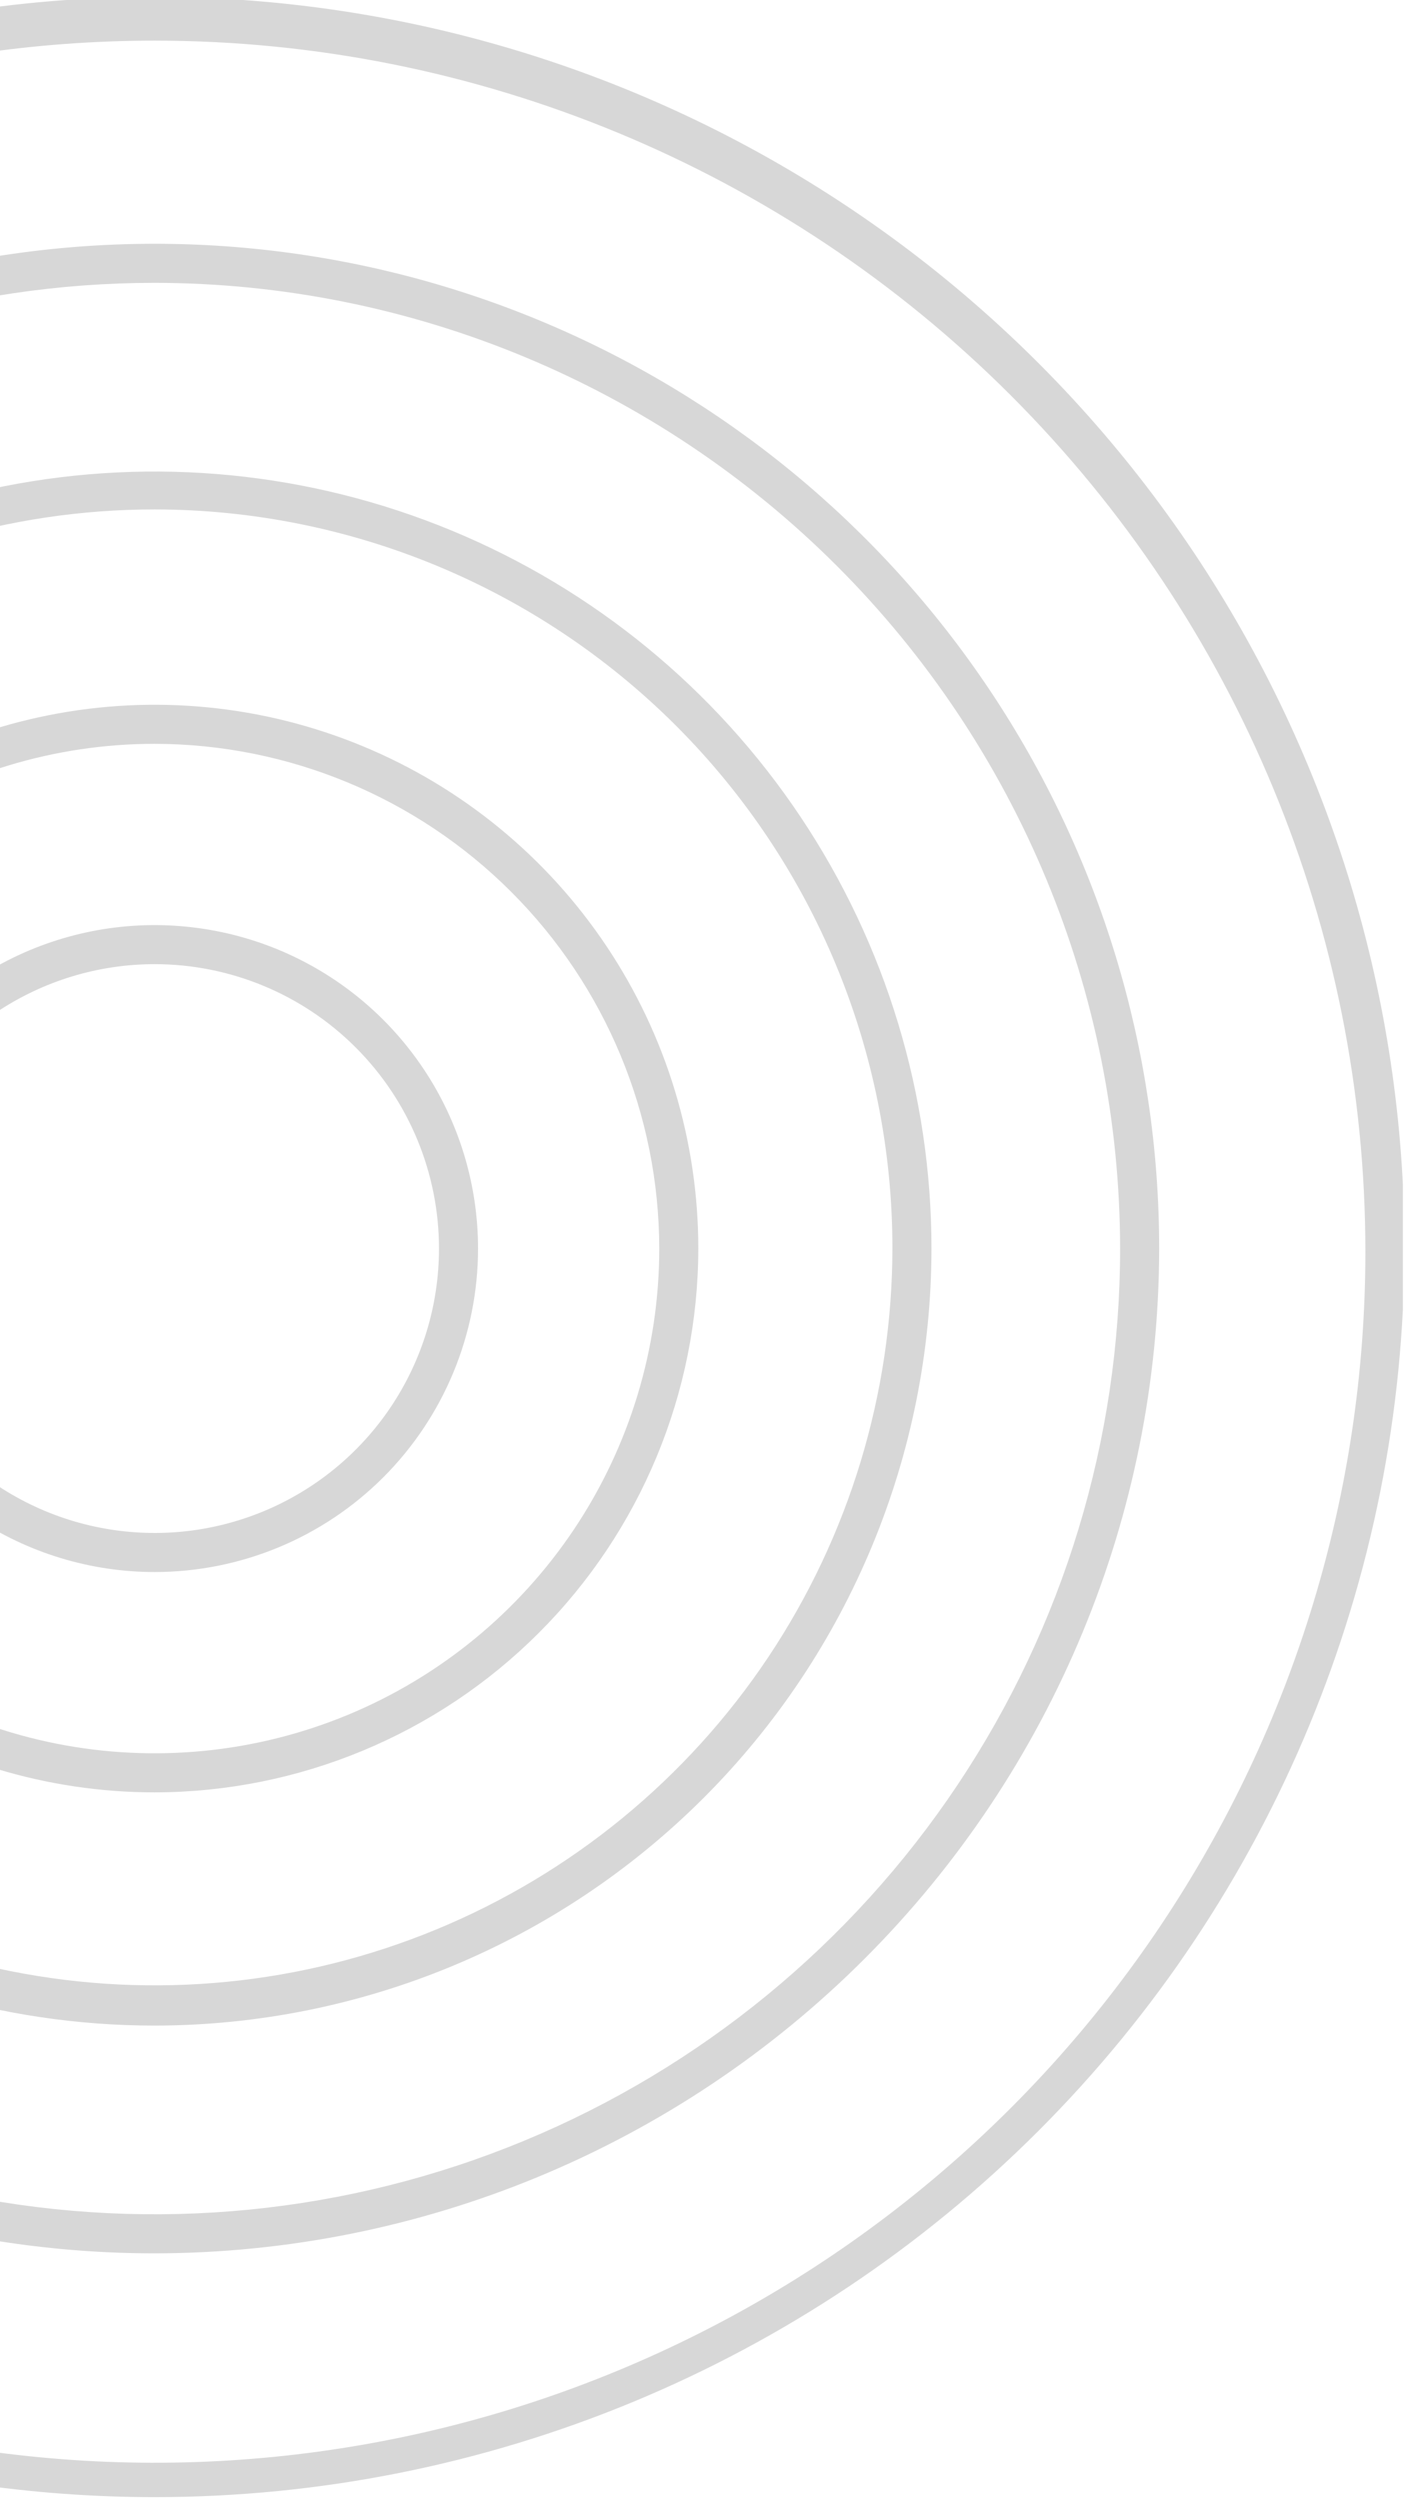<svg width="36" height="64" viewBox="0 0 36 64" fill="none" xmlns="http://www.w3.org/2000/svg">
<g clip-path="url(#clip0_1_934)">
<path d="M3.96 40.24C2.322 40.24 0.721 39.754 -0.64 38.845C-2.002 37.935 -3.063 36.642 -3.69 35.129C-4.317 33.616 -4.481 31.951 -4.161 30.345C-3.842 28.738 -3.053 27.263 -1.895 26.105C-0.737 24.947 0.738 24.159 2.344 23.839C3.95 23.52 5.615 23.684 7.128 24.31C8.641 24.937 9.934 25.998 10.844 27.36C11.754 28.721 12.24 30.322 12.24 31.96C12.24 34.156 11.367 36.262 9.815 37.815C8.262 39.368 6.156 40.24 3.96 40.24ZM3.96 24.68C2.52 24.68 1.112 25.107 -0.085 25.907C-1.282 26.707 -2.215 27.844 -2.766 29.174C-3.317 30.504 -3.461 31.968 -3.18 33.38C-2.9 34.792 -2.206 36.09 -1.188 37.108C-0.17 38.126 1.127 38.819 2.539 39.1C3.952 39.381 5.415 39.237 6.746 38.686C8.076 38.135 9.213 37.202 10.013 36.005C10.813 34.807 11.24 33.4 11.24 31.96C11.24 30.029 10.473 28.177 9.107 26.812C7.742 25.447 5.89 24.68 3.96 24.68Z" fill="#D7D7D7"/>
<path d="M3.96 45.88C1.207 45.88 -1.484 45.064 -3.774 43.534C-6.063 42.005 -7.847 39.831 -8.9 37.287C-9.954 34.743 -10.23 31.945 -9.692 29.244C-9.155 26.544 -7.83 24.064 -5.883 22.117C-3.936 20.17 -1.456 18.845 1.244 18.308C3.945 17.77 6.743 18.046 9.287 19.1C11.831 20.153 14.005 21.937 15.534 24.227C17.064 26.516 17.88 29.207 17.88 31.96C17.875 35.65 16.407 39.188 13.797 41.797C11.188 44.406 7.65 45.875 3.96 45.88ZM3.96 19.04C1.405 19.04 -1.093 19.798 -3.218 21.217C-5.343 22.637 -6.999 24.655 -7.976 27.016C-8.954 29.377 -9.21 31.974 -8.712 34.481C-8.213 36.987 -6.983 39.289 -5.176 41.096C-3.369 42.903 -1.067 44.133 1.439 44.632C3.946 45.13 6.543 44.874 8.904 43.897C11.265 42.919 13.283 41.263 14.703 39.138C16.122 37.013 16.88 34.515 16.88 31.96C16.875 28.535 15.512 25.252 13.09 22.83C10.668 20.408 7.385 19.045 3.96 19.04Z" fill="#D7D7D7"/>
<path d="M3.96 51.85C0.026 51.85 -3.819 50.684 -7.09 48.498C-10.361 46.312 -12.91 43.206 -14.416 39.572C-15.921 35.937 -16.315 31.938 -15.547 28.08C-14.78 24.221 -12.886 20.677 -10.104 17.896C-7.322 15.114 -3.778 13.22 0.08 12.452C3.938 11.685 7.937 12.079 11.572 13.584C15.206 15.089 18.313 17.639 20.498 20.91C22.684 24.181 23.85 28.026 23.85 31.96C23.845 37.233 21.748 42.29 18.019 46.019C14.29 49.748 9.234 51.845 3.96 51.85ZM3.96 13.04C0.224 13.04 -3.428 14.148 -6.534 16.224C-9.641 18.299 -12.062 21.249 -13.492 24.701C-14.921 28.153 -15.296 31.951 -14.567 35.615C-13.838 39.28 -12.039 42.645 -9.397 45.287C-6.755 47.929 -3.389 49.728 0.275 50.457C3.939 51.186 7.737 50.812 11.189 49.382C14.641 47.952 17.591 45.531 19.667 42.425C21.742 39.318 22.85 35.666 22.85 31.93C22.845 26.922 20.853 22.12 17.312 18.579C13.77 15.037 8.969 13.045 3.96 13.04Z" fill="#D7D7D7"/>
<path d="M3.96 57.68C-1.127 57.68 -6.099 56.172 -10.329 53.345C-14.559 50.519 -17.855 46.502 -19.802 41.803C-21.749 37.103 -22.258 31.931 -21.266 26.942C-20.273 21.953 -17.824 17.37 -14.227 13.773C-10.63 10.176 -6.047 7.727 -1.057 6.734C3.932 5.742 9.103 6.251 13.803 8.198C18.503 10.145 22.52 13.441 25.346 17.671C28.172 21.9 29.68 26.873 29.68 31.96C29.672 38.779 26.96 45.316 22.138 50.138C17.317 54.96 10.779 57.672 3.96 57.68ZM3.96 7.24C-0.929 7.24 -5.708 8.69 -9.773 11.406C-13.839 14.122 -17.007 17.983 -18.878 22.5C-20.749 27.017 -21.239 31.987 -20.285 36.783C-19.331 41.578 -16.977 45.983 -13.519 49.44C-10.062 52.897 -5.658 55.251 -0.862 56.205C3.933 57.159 8.903 56.669 13.42 54.798C17.937 52.927 21.798 49.759 24.514 45.694C27.23 41.629 28.68 36.849 28.68 31.96C28.672 25.406 26.065 19.123 21.431 14.489C16.797 9.855 10.514 7.248 3.96 7.24Z" fill="#D7D7D7"/>
<path d="M3.96 63.92C-2.369 63.92 -8.556 62.043 -13.818 58.527C-19.081 55.011 -23.182 50.013 -25.604 44.166C-28.026 38.319 -28.66 31.884 -27.425 25.677C-26.19 19.47 -23.143 13.768 -18.667 9.293C-14.192 4.817 -8.49 1.77 -2.283 0.535C3.924 -0.7 10.359 -0.066 16.206 2.356C22.053 4.778 27.051 8.879 30.567 14.142C34.083 19.404 35.96 25.591 35.96 31.92C35.96 40.407 32.589 48.546 26.587 54.547C20.586 60.549 12.447 63.92 3.96 63.92ZM3.96 1.04C-2.171 1.04 -8.165 2.858 -13.263 6.264C-18.361 9.671 -22.334 14.512 -24.68 20.177C-27.027 25.841 -27.64 32.074 -26.444 38.088C-25.248 44.101 -22.296 49.625 -17.96 53.96C-13.625 58.296 -8.101 61.248 -2.088 62.444C3.926 63.641 10.159 63.027 15.823 60.68C21.488 58.334 26.329 54.361 29.735 49.263C33.142 44.165 34.96 38.171 34.96 32.04C34.96 23.818 31.694 15.933 25.88 10.12C20.067 4.306 12.182 1.04 3.96 1.04Z" fill="#D7D7D7"/>
</g>
<defs>
<clipPath id="clip0_1_934">
<rect width="63.92" height="63.92" fill="white" transform="translate(-28)"/>
</clipPath>
</defs>
</svg>
